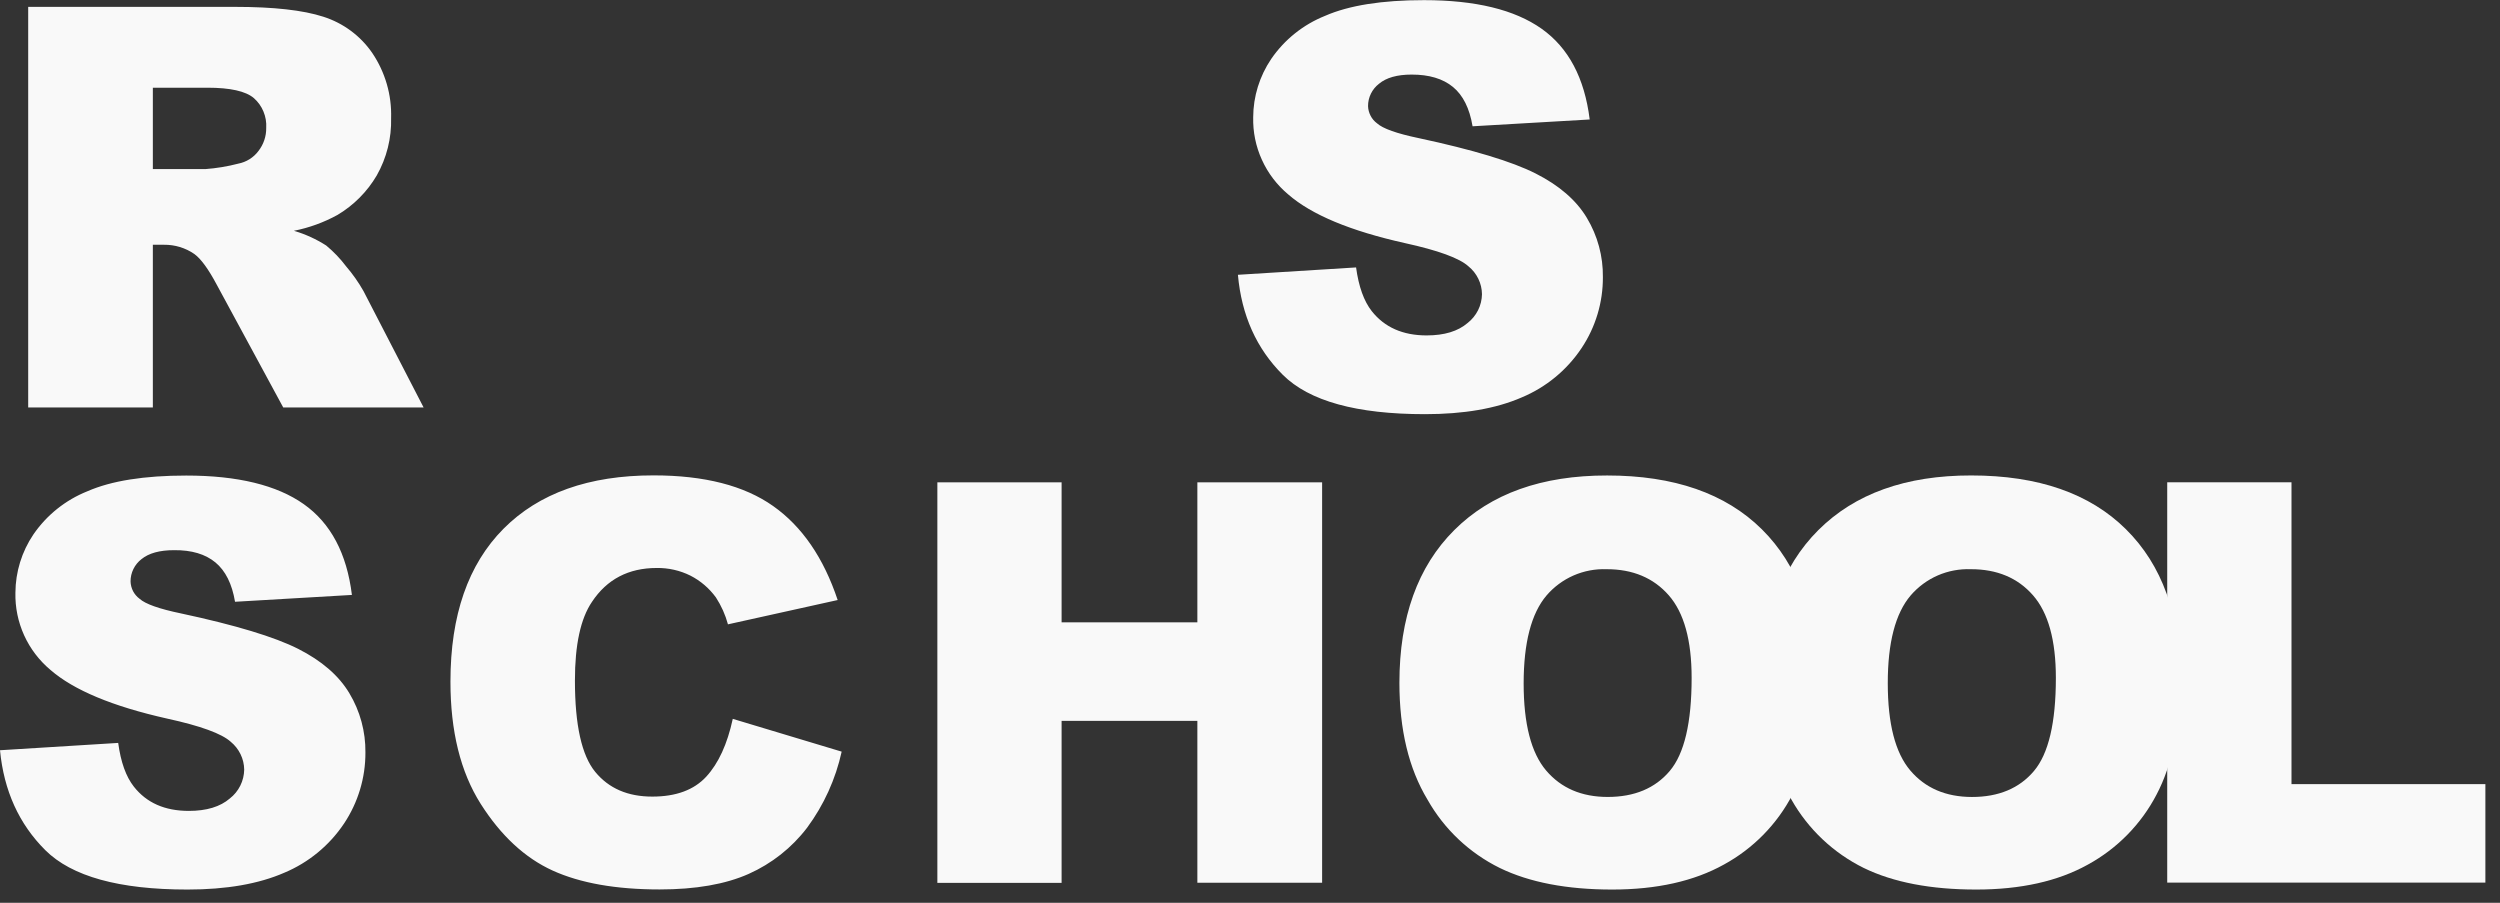 <svg width="72" height="26" viewBox="0 0 72 26" fill="none" xmlns="http://www.w3.org/2000/svg">
<rect x="0" y="0" width="72" height="26" fill="#333333" stroke="none"/>
<path d="M35.652 7.914L39.055 7.702C39.13 8.253 39.28 8.672 39.506 8.96C39.875 9.427 40.402 9.66 41.086 9.66C41.596 9.66 41.989 9.541 42.266 9.303C42.393 9.204 42.496 9.078 42.568 8.935C42.64 8.791 42.678 8.633 42.681 8.473C42.679 8.319 42.643 8.167 42.576 8.029C42.508 7.89 42.412 7.768 42.292 7.671C42.033 7.435 41.423 7.212 40.46 7.001C38.891 6.651 37.772 6.184 37.103 5.601C36.778 5.33 36.517 4.988 36.343 4.603C36.167 4.218 36.082 3.798 36.092 3.375C36.094 2.778 36.275 2.195 36.61 1.699C36.992 1.141 37.533 0.708 38.163 0.456C38.854 0.154 39.803 0.004 41.012 0.004C42.491 0.004 43.619 0.278 44.396 0.826C45.173 1.375 45.635 2.246 45.783 3.441L42.41 3.637C42.324 3.121 42.136 2.744 41.846 2.505C41.556 2.266 41.158 2.147 40.654 2.148C40.239 2.148 39.925 2.237 39.716 2.412C39.617 2.488 39.537 2.586 39.482 2.698C39.427 2.81 39.399 2.933 39.4 3.057C39.403 3.154 39.428 3.248 39.473 3.334C39.517 3.42 39.581 3.494 39.659 3.552C39.827 3.704 40.227 3.846 40.859 3.978C42.423 4.313 43.545 4.652 44.225 4.996C44.905 5.34 45.397 5.766 45.701 6.274C46.011 6.79 46.171 7.381 46.163 7.981C46.167 8.709 45.953 9.421 45.548 10.027C45.127 10.658 44.528 11.152 43.827 11.445C43.089 11.767 42.159 11.928 41.038 11.928C39.069 11.928 37.705 11.551 36.946 10.796C36.188 10.042 35.756 9.081 35.652 7.914ZM0.812 11.735V0.198H6.775C7.881 0.198 8.726 0.292 9.31 0.481C9.886 0.664 10.384 1.033 10.724 1.53C11.095 2.082 11.284 2.735 11.264 3.399C11.279 3.978 11.136 4.55 10.85 5.054C10.575 5.522 10.186 5.913 9.72 6.19C9.327 6.406 8.903 6.56 8.464 6.647C8.793 6.743 9.106 6.886 9.395 7.071C9.609 7.249 9.802 7.45 9.969 7.672C10.158 7.892 10.325 8.13 10.468 8.382L12.2 11.735H8.157L6.246 8.206C6.003 7.749 5.787 7.453 5.598 7.316C5.341 7.138 5.034 7.045 4.721 7.049H4.402V11.735H0.812ZM4.402 4.87H5.914C6.234 4.846 6.552 4.794 6.862 4.713C7.094 4.668 7.301 4.539 7.442 4.35C7.591 4.16 7.671 3.924 7.667 3.682C7.677 3.522 7.65 3.361 7.588 3.213C7.527 3.064 7.432 2.932 7.311 2.825C7.075 2.625 6.63 2.526 5.976 2.526H4.402V4.87ZM0 21.607L3.404 21.396C3.478 21.947 3.628 22.366 3.854 22.654C4.22 23.121 4.747 23.354 5.438 23.354C5.948 23.354 6.342 23.235 6.619 22.996C6.746 22.897 6.849 22.771 6.92 22.628C6.992 22.484 7.03 22.326 7.033 22.166C7.031 22.012 6.995 21.86 6.928 21.722C6.861 21.583 6.764 21.461 6.645 21.363C6.386 21.128 5.775 20.905 4.812 20.695C3.243 20.343 2.124 19.876 1.455 19.295C1.13 19.023 0.87 18.682 0.695 18.297C0.52 17.911 0.434 17.491 0.444 17.068C0.447 16.471 0.627 15.888 0.962 15.392C1.345 14.834 1.886 14.401 2.516 14.149C3.206 13.847 4.156 13.696 5.364 13.696C6.843 13.696 7.972 13.971 8.748 14.519C9.525 15.068 9.988 15.939 10.135 17.134L6.769 17.331C6.683 16.816 6.494 16.438 6.204 16.198C5.914 15.958 5.518 15.84 5.014 15.845C4.599 15.845 4.286 15.931 4.076 16.102C3.977 16.178 3.897 16.276 3.842 16.388C3.787 16.5 3.759 16.623 3.76 16.747C3.763 16.844 3.788 16.939 3.832 17.025C3.877 17.111 3.941 17.186 4.019 17.244C4.187 17.396 4.587 17.537 5.219 17.668C6.783 18.003 7.905 18.343 8.585 18.686C9.265 19.03 9.757 19.456 10.061 19.964C10.371 20.48 10.531 21.071 10.524 21.672C10.527 22.399 10.313 23.111 9.909 23.717C9.487 24.348 8.888 24.842 8.187 25.135C7.449 25.457 6.519 25.619 5.398 25.619C3.429 25.619 2.065 25.241 1.306 24.486C0.548 23.732 0.112 22.772 0 21.607ZM21.104 20.703L24.24 21.647C24.066 22.439 23.727 23.186 23.244 23.839C22.804 24.416 22.225 24.873 21.561 25.169C20.89 25.467 20.035 25.616 18.997 25.616C17.739 25.616 16.711 25.434 15.914 25.071C15.116 24.707 14.425 24.066 13.842 23.148C13.262 22.231 12.972 21.057 12.973 19.627C12.973 17.72 13.482 16.254 14.501 15.228C15.52 14.203 16.961 13.69 18.825 13.691C20.285 13.691 21.432 13.985 22.265 14.573C23.099 15.161 23.719 16.064 24.125 17.281L20.965 17.981C20.891 17.707 20.774 17.446 20.619 17.207C20.427 16.943 20.176 16.727 19.884 16.578C19.583 16.428 19.249 16.353 18.912 16.358C18.102 16.358 17.48 16.683 17.049 17.333C16.721 17.815 16.557 18.572 16.558 19.603C16.558 20.881 16.753 21.757 17.143 22.231C17.534 22.706 18.081 22.943 18.787 22.942C19.47 22.942 19.988 22.75 20.34 22.368C20.692 21.985 20.947 21.43 21.104 20.703ZM26.996 13.891H30.574V17.924H34.484V13.891H38.077V25.423H34.484V20.761H30.574V25.427H26.996V13.891ZM40.303 19.664C40.303 17.783 40.83 16.317 41.883 15.267C42.936 14.216 44.404 13.692 46.285 13.694C48.212 13.694 49.696 14.21 50.739 15.241C51.782 16.273 52.304 17.716 52.307 19.57C52.307 20.919 52.079 22.024 51.623 22.886C51.18 23.737 50.493 24.438 49.649 24.899C48.786 25.379 47.713 25.619 46.43 25.619C45.125 25.619 44.046 25.412 43.193 24.997C42.317 24.565 41.592 23.88 41.113 23.031C40.572 22.135 40.303 21.013 40.303 19.664ZM43.881 19.681C43.881 20.846 44.097 21.682 44.528 22.19C44.96 22.698 45.551 22.952 46.302 22.952C47.071 22.952 47.666 22.703 48.087 22.206C48.509 21.708 48.719 20.814 48.719 19.523C48.719 18.438 48.499 17.644 48.059 17.143C47.619 16.642 47.022 16.392 46.27 16.393C45.942 16.381 45.617 16.443 45.317 16.574C45.017 16.706 44.751 16.903 44.539 17.151C44.101 17.667 43.882 18.51 43.881 19.681Z" fill="#F9F9F9"/>
<path d="M50.79 19.663C50.79 17.782 51.316 16.317 52.369 15.266C53.422 14.216 54.889 13.691 56.771 13.693C58.7 13.693 60.184 14.209 61.226 15.241C62.268 16.272 62.789 17.715 62.789 19.57C62.789 20.919 62.562 22.025 62.107 22.887C61.663 23.738 60.976 24.438 60.132 24.9C59.269 25.38 58.196 25.619 56.914 25.619C55.608 25.619 54.529 25.412 53.677 24.998C52.8 24.565 52.075 23.88 51.595 23.031C51.058 22.135 50.79 21.012 50.79 19.663ZM54.368 19.68C54.368 20.845 54.584 21.681 55.016 22.189C55.447 22.697 56.039 22.952 56.792 22.953C57.561 22.953 58.156 22.704 58.577 22.206C58.998 21.708 59.209 20.814 59.209 19.524C59.209 18.438 58.989 17.645 58.55 17.144C58.111 16.642 57.514 16.392 56.761 16.393C56.433 16.381 56.107 16.442 55.806 16.573C55.506 16.704 55.239 16.902 55.026 17.15C54.587 17.666 54.367 18.509 54.368 19.68Z" fill="#F9F9F9"/>
<path d="M62.416 13.89H65.995V22.583H71.579V25.419H62.416V13.89Z" fill="#F9F9F9"/>
</svg>
